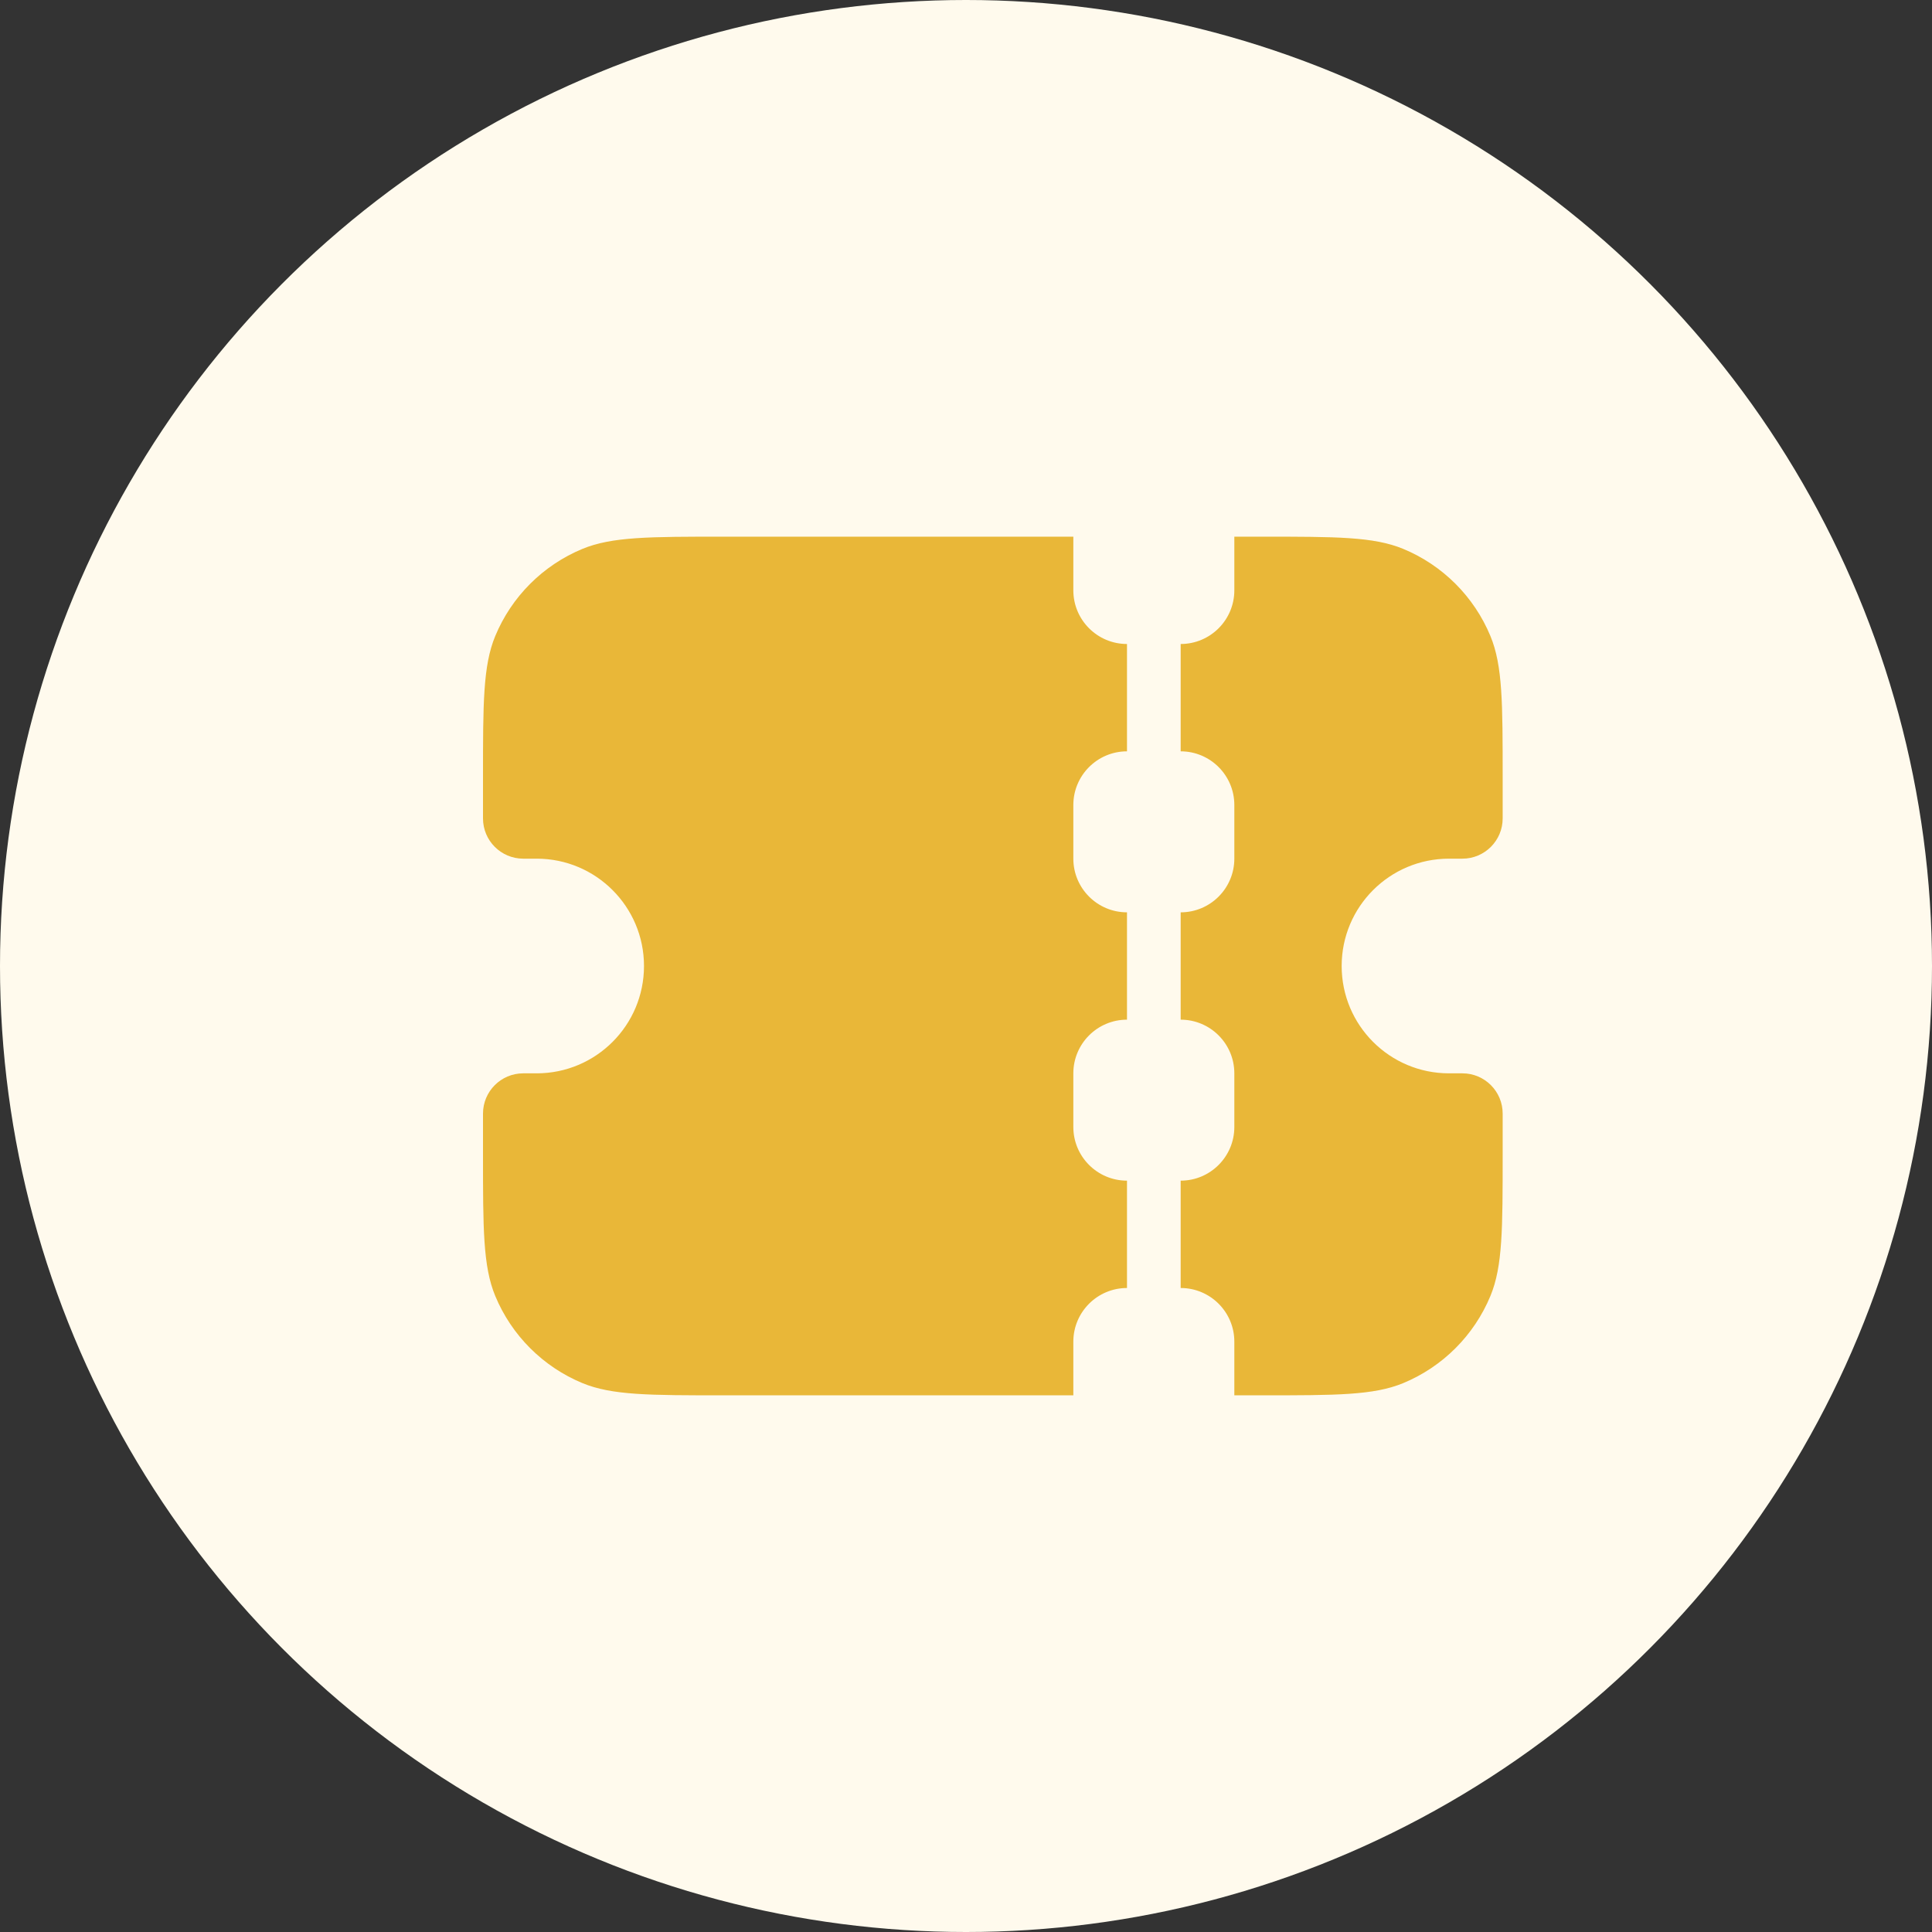 <svg width="36" height="36" viewBox="0 0 36 36" fill="none" xmlns="http://www.w3.org/2000/svg">
<rect x="0" y="0" width="36" height="36" fill="#333333" stroke="none"/>
<g id="type=tickets">
<circle id="Ellipse 173" cx="18" cy="18" r="18" fill="#FFFAED"/>
<g id="Group 1000002393">
<path id="Intersect" fill-rule="evenodd" clip-rule="evenodd" d="M20 10H13.5C12.102 10 11.403 10 10.852 10.228C10.117 10.533 9.533 11.117 9.228 11.852C9 12.403 9 13.102 9 14.5V15.25C9 15.664 9.336 16 9.75 16H10C11.105 16 12 16.895 12 18C12 19.105 11.105 20 10 20H9.75C9.336 20 9 20.336 9 20.75V21.5C9 22.898 9 23.597 9.228 24.148C9.533 24.883 10.117 25.467 10.852 25.772C11.403 26 12.102 26 13.5 26H20V25C20 24.448 20.448 24 21 24V22C20.448 22 20 21.552 20 21V20C20 19.448 20.448 19 21 19V17C20.448 17 20 16.552 20 16V15C20 14.448 20.448 14 21 14V12C20.448 12 20 11.552 20 11V10Z" fill="#E9B738"/>
<path id="Intersect_2" fill-rule="evenodd" clip-rule="evenodd" d="M22 12V14C22.552 14 23 14.448 23 15V16C23 16.552 22.552 17 22 17V19C22.552 19 23 19.448 23 20V21C23 21.552 22.552 22 22 22V24C22.552 24 23 24.448 23 25V26H23.5C24.898 26 25.597 26 26.148 25.772C26.883 25.467 27.467 24.883 27.772 24.148C28 23.597 28 22.898 28 21.5V20.75C28 20.336 27.664 20 27.25 20H27C25.895 20 25 19.105 25 18C25 16.895 25.895 16 27 16H27.25C27.664 16 28 15.664 28 15.25V14.5C28 13.102 28 12.403 27.772 11.852C27.467 11.117 26.883 10.533 26.148 10.228C25.597 10 24.898 10 23.5 10H23V11C23 11.552 22.552 12 22 12Z" fill="#E9B738"/>
</g>
</g>
</svg>
